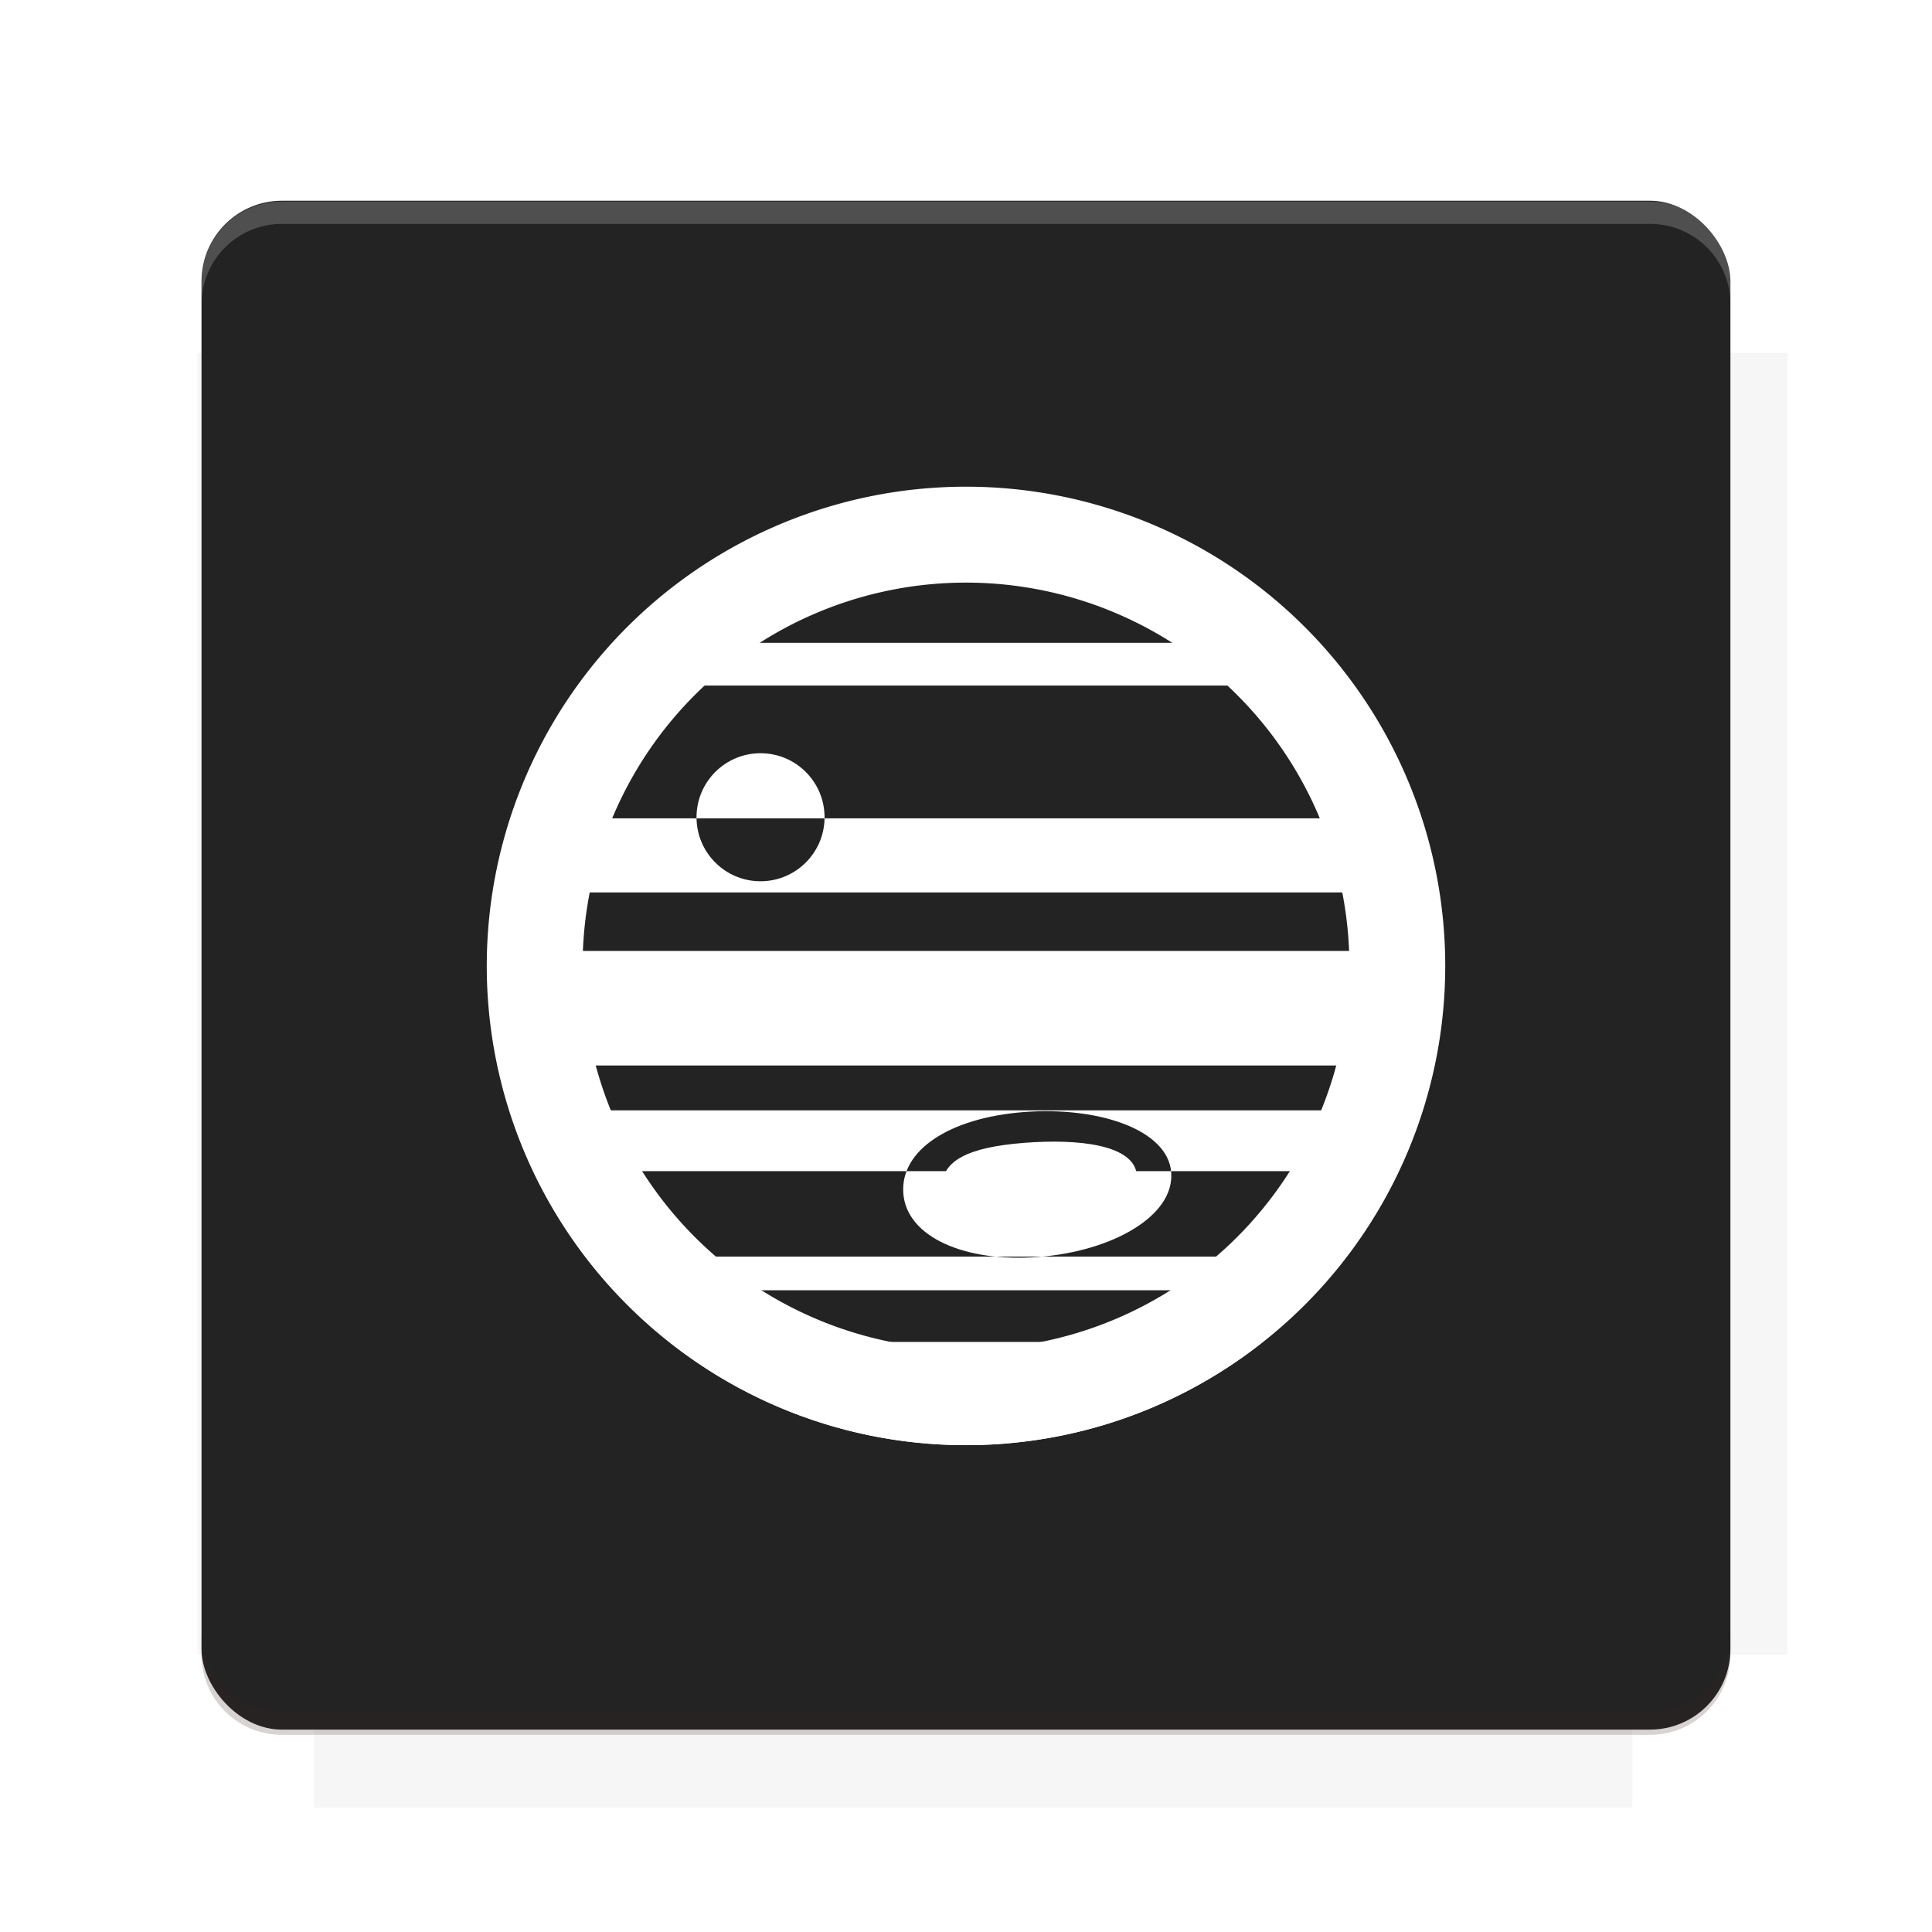 <?xml version="1.0" encoding="UTF-8"?>
<svg version="1.1" viewBox="0 0 26.95 26.95" xmlns="http://www.w3.org/2000/svg">
    <defs>
        <filter id="filter6206-7" color-interpolation-filters="sRGB">
            <feGaussianBlur stdDeviation="0.658"/>
        </filter>
    </defs>
    <g transform="translate(0 -1025.4)">
        <path transform="matrix(1.011 0 0 .998 -.088 2.579)" d="m4.418 1028.2v1.605h-1.605v18.192h1.605v2.14h18.192v-2.14h2.14v-18.192h-2.14v-1.605h-18.192z" fill="#3e2723" filter="url(#filter6206-7)" opacity=".2"/>
        <rect x="2.811" y="1028.2" width="21.327" height="21.327" rx="1.123" ry="1.123" fill="#232323"/>
        <g transform="translate(-20.925 990.46)">
            <path d="m0 0h48v48h-48z" fill="none"/>
            <g transform="matrix(.336 0 0 .336 1.434 68.477)">
                <path d="m0 0h48v48h-48z" fill="none"/>
            </g>
            <g transform="matrix(.372 0 0 .372 36.377 59.287)">
                <path d="m0 0h48v48h-48z" fill="none"/>
                <g transform="matrix(2.689 0 0 2.689 -77.724 -45.422)">
                    <path d="m0 0h48v48h-48z" fill="none"/>
                </g>
            </g>
        </g>
        <path transform="translate(0 1025.4)" d="m3.934 2.811c-0.622 0-1.123 0.501-1.123 1.123v0.312c0-0.622 0.501-1.123 1.123-1.123h19.082c0.622 0 1.123 0.501 1.123 1.123v-0.312c0-0.622-0.501-1.123-1.123-1.123h-19.082z" fill="#fff" opacity=".2"/>
        <rect x="120" y="512.36" width="40" height="40" fill="none"/>
        <rect x="120" y="592.36" width="40" height="40" fill="none"/>
        <rect x="120" y="632.36" width="40" height="40" fill="none"/>
        <rect x="120" y="552.36" width="40" height="40" fill="none"/>
        <rect x="120" y="672.36" width="40" height="40" fill="none"/>
        <rect x="200" y="512.36" width="40" height="40" fill="none"/>
        <rect x="200" y="592.36" width="40" height="40" fill="none"/>
        <rect x="200" y="632.36" width="40" height="40" fill="none"/>
        <rect x="200" y="552.36" width="40" height="40" fill="none"/>
        <rect x="200" y="672.36" width="40" height="40" fill="none"/>
        <rect x="280" y="512.36" width="40" height="40" fill="none"/>
        <rect x="280" y="592.36" width="40" height="40" fill="none"/>
        <rect x="280" y="632.36" width="40" height="40" fill="none"/>
        <rect x="280" y="552.36" width="40" height="40" fill="none"/>
        <rect x="280" y="672.36" width="40" height="40" fill="none"/>
        <rect x="160" y="512.36" width="40" height="40" fill="none"/>
        <rect x="160" y="592.36" width="40" height="40" fill="none"/>
        <rect x="160" y="632.36" width="40" height="40" fill="none"/>
        <rect x="160" y="552.36" width="40" height="40" fill="none"/>
        <rect x="160" y="672.36" width="40" height="40" fill="none"/>
        <rect x="240" y="512.36" width="40" height="40" fill="none"/>
        <rect x="240" y="592.36" width="40" height="40" fill="none"/>
        <rect x="240" y="632.36" width="40" height="40" fill="none"/>
        <rect x="240" y="552.36" width="40" height="40" fill="none"/>
        <rect x="240" y="672.36" width="40" height="40" fill="none"/>
        <rect x="120" y="712.36" width="40" height="40" fill="none"/>
        <rect x="200" y="712.36" width="40" height="40" fill="none"/>
        <rect x="280" y="712.36" width="40" height="40" fill="none"/>
        <rect x="160" y="712.36" width="40" height="40" fill="none"/>
        <rect x="240" y="712.36" width="40" height="40" fill="none"/>
        <rect x="320" y="552.36" width="40" height="40" fill="none"/>
        <rect x="320" y="592.36" width="40" height="40" fill="none"/>
        <rect x="320" y="672.36" width="40" height="40" fill="none"/>
        <rect x="320" y="512.36" width="40" height="40" fill="none"/>
        <rect x="320" y="632.36" width="40" height="40" fill="none"/>
        <rect x="320" y="712.36" width="40" height="40" fill="none"/>
        <rect x="150" y="542.36" width="180" height="180" fill="none"/>
        <g transform="matrix(.373 0 0 .373 4.438 1028.8)">
            <path d="m0 0h48v48h-48z" fill="none"/>
        </g>
        <g transform="matrix(.365 0 0 .365 4.815 1028.8)">
            <path d="m0 0h48v48h-48z" fill="none"/>
        </g>
        <g transform="matrix(.416 0 0 .416 79.055 989.88)">
            <g transform="matrix(.062 0 0 .062 -26.473 173.71)">
                <g transform="matrix(38.618 0 0 38.618 13804 -12696)">
                    <g transform="matrix(.714 0 0 .714 -375.49 176.57)">
                        <path transform="matrix(1.4 0 0 1.4 525.63 -247.17)" d="m490.56 95.75c-121.72 0.185-342.34 0.091-468.16 0.094-1.555 6.974-2.406 14.232-2.406 21.688v76.344c139.06 0.494 331.32 0.255 472.97 0.25v-76.594c0-7.487-0.839-14.78-2.406-21.781zm-307.19 197.94c-52.495-3e-3 -106.38 0.12-163.38 0.375v92.844c191.76-0.263 282.43-0.093 472.97-0.219v-92.25c-109.29-0.355-208.43-0.744-309.59-0.75z" opacity="0"/>
                    </g>
                </g>
            </g>
        </g>
        <path d="m23.015 1049.6c0.622 0 1.123-0.501 1.123-1.123v-0.312c0 0.622-0.501 1.123-1.123 1.123h-19.082c-0.622 0-1.123-0.501-1.123-1.123v0.312c0 0.622 0.501 1.123 1.123 1.123h19.082z" fill="#3e2723" opacity=".2"/>
    </g>
    <g transform="translate(-3.3249e-7 -1025.4)" fill="#fff" stroke-opacity="0">
        <path d="m11.502 1036.8c0 0.493-0.4 0.893-0.893 0.893s-0.893-0.4-0.893-0.893 0.4-0.893 0.893-0.893c0.493 0 0.893 0.4 0.893 0.893zm1.974-4.589c-2.22 0-4.188 1.085-5.401 2.752h10.8c-1.213-1.667-3.179-2.752-5.399-2.752zm-6.115 4.604c-0.105 0.435-0.54 1.387-0.555 1.85h13.337c-0.015-0.463-0.45-1.415-0.555-1.85zm1.201-2.448c-0.873 0.948-1.474 2.15-1.681 3.482h13.188c-0.208-1.332-0.809-2.533-1.681-3.482zm-0.396 8.562c0.339 0.444 0.732 0.844 1.17 1.19h8.278c0.438-0.346 0.831-0.746 1.17-1.19zm7.694-1.135c0.034 0.431-0.609 0.767-1.361 0.827-0.751 0.059-1.325-0.18-1.359-0.611-0.034-0.431 0.392-0.608 1.143-0.668 0.751-0.059 1.542 0.021 1.576 0.453zm0.477-0.04c0.048 0.604-0.812 1.097-1.844 1.179-1.032 0.082-1.845-0.279-1.892-0.883-0.048-0.604 0.641-1.055 1.673-1.137 1.032-0.082 2.016 0.237 2.064 0.841zm-9.394-1.491c0.108 0.515 0.277 1.01 0.496 1.474h12.071c0.22-0.464 0.388-0.958 0.496-1.474zm0.166 0.626c0.297 0.944 0.797 1.798 1.451 2.509h9.83c0.654-0.711 1.154-1.565 1.451-2.509zm13.04-2.004c0 3.686-2.988 6.674-6.674 6.674s-6.674-2.988-6.674-6.674 2.988-6.674 6.674-6.674 6.674 2.988 6.674 6.674z" color="#000000"/>
        <path transform="translate(0 1025.4)" d="m12.906 6.844c-0.869 0.076-1.696 0.341-2.438 0.719h6c-0.904-0.461-1.917-0.719-3-0.719-0.195 0-0.372-0.017-0.562 0z" color="#000000"/>
    </g>
    <path d="m13.475 18.823a5.348 5.348 0 0 1-5.348-5.348 5.348 5.348 0 0 1 5.348-5.348 5.348 5.348 0 0 1 5.348 5.348 5.348 5.348 0 0 1-5.348 5.348m0-12.034a6.685 6.685 0 0 0-6.685 6.685 6.685 6.685 0 0 0 6.685 6.685 6.685 6.685 0 0 0 6.685-6.685 6.685 6.685 0 0 0-6.685-6.685z" fill="#fff"/>
    <g display="none" fill="none">
        <rect transform="rotate(90)" x="7.334" y="-19.616" width="12.282" height="12.282" display="inline" stroke="#000" stroke-width=".066"/>
        <rect x="6.773" y="8.112" width="13.405" height="10.726" stroke="#5261ff" stroke-linecap="round" stroke-linejoin="round" stroke-width=".065"/>
        <rect transform="rotate(90)" x="6.773" y="-18.838" width="13.405" height="10.726" display="inline" stroke="#0f0" stroke-linecap="round" stroke-linejoin="round" stroke-width=".065"/>
    </g>
</svg>
